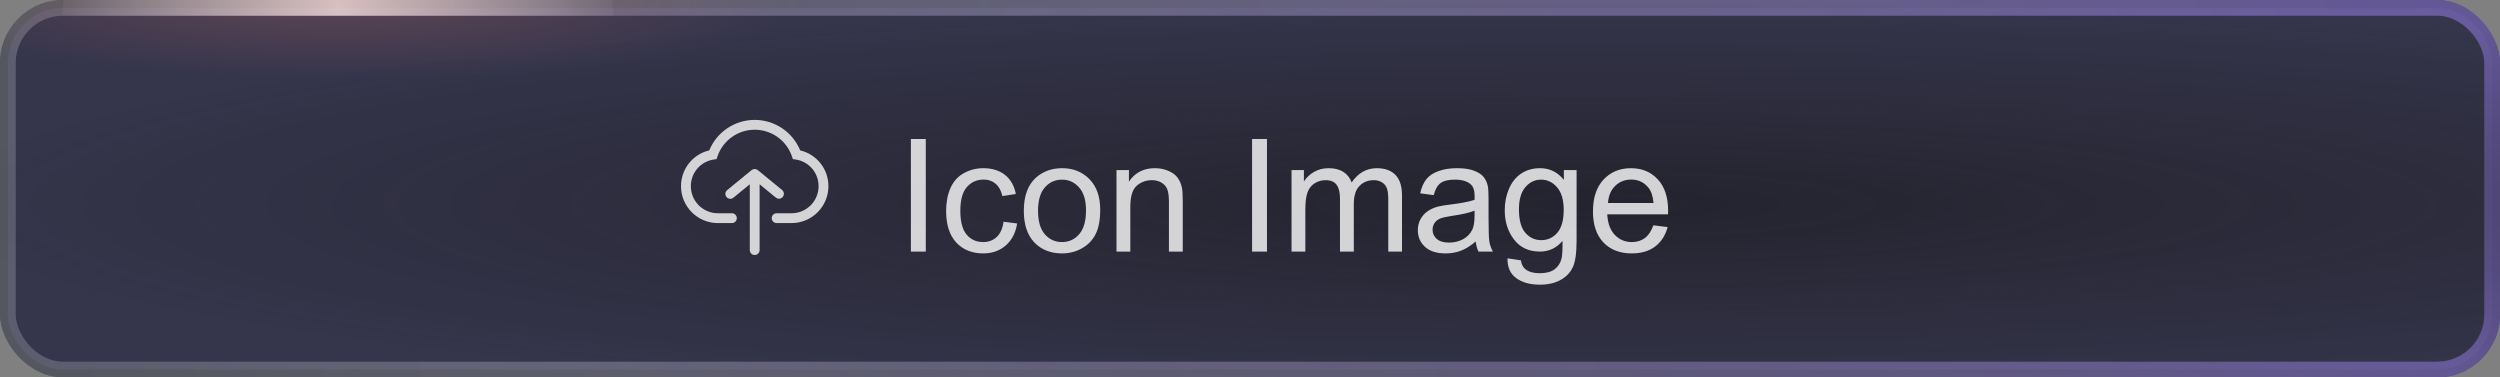 <svg width="159" height="24" viewBox="0 0 159 24" fill="none" xmlns="http://www.w3.org/2000/svg">
<rect x="0" y="0" width="159" height="24" fill="#808080" stroke="none"/>
<g clip-path="url(#clip0_1336_1819)">
<rect width="159" height="24" rx="4" fill="#2A2D38"/>
<rect x="0.5" y="0.5" width="158" height="23" rx="3.5" fill="#9C81F2" fill-opacity="0.1" stroke="url(#paint0_linear_1336_1819)"/>
<ellipse cx="101.5" cy="13" rx="106.5" ry="13" fill="url(#paint1_radial_1336_1819)"/>
<rect x="4" width="35" height="1" fill="url(#paint2_radial_1336_1819)"/>
<ellipse cx="21.5" rx="29.5" ry="5" fill="url(#paint3_radial_1336_1819)"/>
<path d="M57.933 16V8.842H58.88V16H57.933ZM63.826 14.101L64.69 14.213C64.596 14.809 64.353 15.276 63.963 15.614C63.575 15.95 63.099 16.117 62.532 16.117C61.823 16.117 61.251 15.886 60.818 15.424C60.389 14.958 60.174 14.293 60.174 13.427C60.174 12.867 60.267 12.377 60.452 11.957C60.638 11.537 60.919 11.223 61.297 11.015C61.678 10.803 62.091 10.697 62.537 10.697C63.1 10.697 63.561 10.841 63.919 11.127C64.277 11.41 64.507 11.814 64.607 12.338L63.753 12.47C63.672 12.121 63.527 11.859 63.318 11.684C63.113 11.508 62.864 11.42 62.571 11.42C62.129 11.42 61.769 11.579 61.492 11.898C61.215 12.214 61.077 12.716 61.077 13.402C61.077 14.099 61.211 14.605 61.477 14.921C61.745 15.237 62.093 15.395 62.523 15.395C62.867 15.395 63.156 15.289 63.387 15.077C63.618 14.866 63.764 14.54 63.826 14.101ZM65.115 13.407C65.115 12.447 65.382 11.736 65.916 11.273C66.362 10.889 66.906 10.697 67.547 10.697C68.26 10.697 68.842 10.932 69.295 11.4C69.747 11.866 69.974 12.51 69.974 13.334C69.974 14.001 69.873 14.527 69.671 14.911C69.472 15.292 69.181 15.588 68.797 15.8C68.416 16.011 67.999 16.117 67.547 16.117C66.821 16.117 66.233 15.884 65.784 15.419C65.338 14.954 65.115 14.283 65.115 13.407ZM66.019 13.407C66.019 14.071 66.163 14.569 66.453 14.901C66.743 15.23 67.107 15.395 67.547 15.395C67.983 15.395 68.346 15.229 68.636 14.896C68.925 14.565 69.07 14.058 69.07 13.378C69.07 12.737 68.924 12.252 68.631 11.923C68.341 11.591 67.98 11.425 67.547 11.425C67.107 11.425 66.743 11.589 66.453 11.918C66.163 12.247 66.019 12.743 66.019 13.407ZM71.009 16V10.815H71.8V11.552C72.181 10.982 72.731 10.697 73.45 10.697C73.763 10.697 74.049 10.754 74.31 10.868C74.573 10.979 74.77 11.125 74.9 11.308C75.031 11.49 75.122 11.706 75.174 11.957C75.206 12.12 75.223 12.405 75.223 12.812V16H74.344V12.846C74.344 12.488 74.31 12.221 74.241 12.045C74.173 11.866 74.051 11.724 73.875 11.62C73.703 11.513 73.499 11.459 73.265 11.459C72.89 11.459 72.566 11.578 72.293 11.815C72.023 12.053 71.888 12.504 71.888 13.168V16H71.009ZM79.632 16V8.842H80.579V16H79.632ZM82.142 16V10.815H82.928V11.542C83.091 11.288 83.307 11.085 83.577 10.932C83.847 10.775 84.155 10.697 84.5 10.697C84.884 10.697 85.198 10.777 85.442 10.937C85.69 11.096 85.864 11.319 85.965 11.605C86.375 11 86.909 10.697 87.566 10.697C88.081 10.697 88.476 10.841 88.753 11.127C89.03 11.41 89.168 11.848 89.168 12.44V16H88.294V12.733C88.294 12.382 88.265 12.13 88.206 11.977C88.151 11.82 88.048 11.695 87.898 11.601C87.749 11.506 87.573 11.459 87.371 11.459C87.007 11.459 86.704 11.581 86.463 11.825C86.222 12.066 86.102 12.454 86.102 12.987V16H85.223V12.631C85.223 12.24 85.151 11.947 85.008 11.752C84.865 11.557 84.63 11.459 84.305 11.459C84.057 11.459 83.828 11.524 83.616 11.654C83.408 11.784 83.257 11.975 83.162 12.226C83.068 12.476 83.02 12.838 83.02 13.31V16H82.142ZM93.856 15.36C93.53 15.637 93.216 15.832 92.913 15.946C92.614 16.06 92.291 16.117 91.946 16.117C91.377 16.117 90.939 15.979 90.633 15.702C90.327 15.422 90.174 15.066 90.174 14.633C90.174 14.379 90.231 14.148 90.345 13.94C90.462 13.728 90.613 13.559 90.799 13.432C90.988 13.305 91.199 13.209 91.434 13.144C91.606 13.098 91.867 13.054 92.215 13.012C92.924 12.927 93.447 12.826 93.782 12.709C93.785 12.588 93.787 12.512 93.787 12.479C93.787 12.121 93.704 11.869 93.538 11.723C93.314 11.524 92.98 11.425 92.537 11.425C92.124 11.425 91.818 11.498 91.619 11.645C91.424 11.788 91.279 12.043 91.185 12.411L90.325 12.294C90.403 11.926 90.532 11.63 90.711 11.405C90.89 11.177 91.149 11.003 91.487 10.883C91.826 10.759 92.218 10.697 92.664 10.697C93.107 10.697 93.466 10.749 93.743 10.854C94.02 10.958 94.223 11.089 94.353 11.249C94.484 11.405 94.575 11.604 94.627 11.845C94.656 11.995 94.671 12.265 94.671 12.655V13.827C94.671 14.644 94.689 15.162 94.725 15.38C94.764 15.595 94.838 15.801 94.949 16H94.031C93.94 15.818 93.882 15.604 93.856 15.36ZM93.782 13.398C93.463 13.528 92.985 13.638 92.347 13.729C91.985 13.782 91.73 13.84 91.58 13.905C91.43 13.97 91.315 14.066 91.233 14.193C91.152 14.317 91.111 14.455 91.111 14.608C91.111 14.843 91.199 15.038 91.375 15.194C91.554 15.351 91.814 15.429 92.156 15.429C92.495 15.429 92.796 15.355 93.06 15.209C93.323 15.059 93.517 14.856 93.641 14.599C93.735 14.4 93.782 14.107 93.782 13.72V13.398ZM95.877 16.43L96.731 16.557C96.767 16.82 96.867 17.012 97.029 17.133C97.247 17.296 97.545 17.377 97.923 17.377C98.33 17.377 98.644 17.296 98.865 17.133C99.087 16.97 99.236 16.742 99.314 16.449C99.36 16.27 99.381 15.894 99.378 15.321C98.994 15.774 98.515 16 97.942 16C97.23 16 96.678 15.743 96.287 15.229C95.897 14.714 95.701 14.097 95.701 13.378C95.701 12.883 95.791 12.427 95.97 12.011C96.149 11.591 96.408 11.267 96.746 11.039C97.088 10.811 97.488 10.697 97.947 10.697C98.559 10.697 99.064 10.945 99.461 11.44V10.815H100.271V15.297C100.271 16.104 100.188 16.675 100.022 17.011C99.86 17.349 99.599 17.616 99.241 17.811C98.886 18.007 98.449 18.105 97.928 18.105C97.309 18.105 96.81 17.965 96.429 17.685C96.048 17.408 95.864 16.99 95.877 16.43ZM96.605 13.315C96.605 13.995 96.74 14.491 97.01 14.804C97.28 15.116 97.618 15.273 98.025 15.273C98.429 15.273 98.768 15.118 99.041 14.809C99.314 14.496 99.451 14.008 99.451 13.344C99.451 12.709 99.31 12.23 99.026 11.908C98.746 11.586 98.408 11.425 98.011 11.425C97.62 11.425 97.288 11.584 97.015 11.903C96.741 12.219 96.605 12.69 96.605 13.315ZM105.154 14.33L106.062 14.442C105.919 14.973 105.654 15.385 105.267 15.678C104.879 15.971 104.384 16.117 103.782 16.117C103.024 16.117 102.422 15.884 101.976 15.419C101.533 14.95 101.312 14.294 101.312 13.451C101.312 12.579 101.536 11.902 101.985 11.42C102.435 10.938 103.017 10.697 103.733 10.697C104.427 10.697 104.993 10.933 105.433 11.405C105.872 11.877 106.092 12.541 106.092 13.398C106.092 13.45 106.09 13.528 106.087 13.632H102.22C102.252 14.201 102.413 14.638 102.703 14.94C102.993 15.243 103.354 15.395 103.787 15.395C104.109 15.395 104.384 15.31 104.612 15.141C104.84 14.971 105.021 14.701 105.154 14.33ZM102.269 12.909H105.164C105.125 12.473 105.014 12.146 104.832 11.928C104.552 11.589 104.189 11.42 103.743 11.42C103.34 11.42 102.999 11.555 102.723 11.825C102.449 12.095 102.298 12.457 102.269 12.909Z" fill="white" fill-opacity="0.8"/>
<g clip-path="url(#clip1_1336_1819)">
<path d="M50.892 9.564C50.657 8.991 50.256 8.5 49.741 8.155C49.226 7.81 48.62 7.625 48 7.625C47.38 7.625 46.774 7.81 46.259 8.155C45.744 8.5 45.343 8.991 45.108 9.564C44.595 9.685 44.138 9.977 43.812 10.391C43.486 10.805 43.31 11.317 43.312 11.844C43.312 13.136 44.364 14.188 45.656 14.188H46.55C46.633 14.188 46.712 14.155 46.771 14.096C46.829 14.037 46.862 13.958 46.862 13.875C46.862 13.792 46.829 13.713 46.771 13.654C46.712 13.595 46.633 13.563 46.55 13.563H45.656C45.201 13.562 44.764 13.381 44.441 13.059C44.119 12.736 43.938 12.3 43.938 11.844C43.935 11.434 44.081 11.037 44.347 10.725C44.613 10.414 44.982 10.208 45.388 10.146L45.574 10.117L45.634 9.939C45.981 8.929 46.932 8.25 48 8.25C48.521 8.25 49.029 8.413 49.453 8.715C49.877 9.018 50.196 9.446 50.365 9.939L50.427 10.117L50.612 10.146C51.018 10.208 51.387 10.414 51.653 10.725C51.919 11.037 52.065 11.434 52.062 11.844C52.062 12.791 51.291 13.563 50.344 13.563H49.394C49.311 13.563 49.231 13.595 49.173 13.654C49.114 13.713 49.081 13.792 49.081 13.875C49.081 13.958 49.114 14.037 49.173 14.096C49.231 14.155 49.311 14.188 49.394 14.188H50.344C51.636 14.188 52.688 13.136 52.688 11.844C52.69 11.317 52.514 10.805 52.188 10.391C51.862 9.977 51.405 9.685 50.892 9.564Z" fill="#D4D4D6"/>
<path d="M49.344 12.567C49.376 12.593 49.412 12.612 49.451 12.624C49.491 12.636 49.532 12.64 49.573 12.636C49.614 12.632 49.653 12.62 49.689 12.601C49.726 12.581 49.758 12.555 49.784 12.523C49.81 12.491 49.829 12.455 49.841 12.415C49.853 12.376 49.857 12.335 49.853 12.294C49.849 12.253 49.837 12.213 49.817 12.177C49.798 12.141 49.772 12.109 49.74 12.083L48.196 10.819C48.14 10.774 48.07 10.748 47.998 10.748C47.926 10.748 47.856 10.774 47.8 10.819L46.247 12.091C46.197 12.132 46.161 12.187 46.144 12.249C46.127 12.312 46.129 12.377 46.151 12.438C46.173 12.499 46.212 12.551 46.265 12.588C46.318 12.625 46.38 12.645 46.445 12.646C46.517 12.646 46.587 12.621 46.642 12.575L47.686 11.721V15.906C47.686 15.989 47.719 16.069 47.777 16.127C47.836 16.186 47.915 16.219 47.998 16.219C48.081 16.219 48.16 16.186 48.219 16.127C48.278 16.069 48.311 15.989 48.311 15.906V11.721L49.344 12.567Z" fill="#D4D4D6"/>
</g>
</g>
<defs>
<linearGradient id="paint0_linear_1336_1819" x1="-1.67128e-06" y1="6" x2="146.509" y2="-31.85" gradientUnits="userSpaceOnUse">
<stop stop-color="white" stop-opacity="0.2"/>
<stop offset="1" stop-color="#9C81F2" stop-opacity="0.5"/>
</linearGradient>
<radialGradient id="paint1_radial_1336_1819" cx="0" cy="0" r="1" gradientUnits="userSpaceOnUse" gradientTransform="translate(101.5 13) rotate(90) scale(13 106.5)">
<stop stop-color="#121212" stop-opacity="0.5"/>
<stop offset="1" stop-color="#121212" stop-opacity="0"/>
</radialGradient>
<radialGradient id="paint2_radial_1336_1819" cx="0" cy="0" r="1" gradientUnits="userSpaceOnUse" gradientTransform="translate(21.5 0.5) scale(18.629 511.5)">
<stop stop-color="white" stop-opacity="0.7"/>
<stop offset="1" stop-color="white" stop-opacity="0"/>
</radialGradient>
<radialGradient id="paint3_radial_1336_1819" cx="0" cy="0" r="1" gradientUnits="userSpaceOnUse" gradientTransform="translate(21.5) rotate(90) scale(5 29.5)">
<stop stop-color="#F5857A" stop-opacity="0.21"/>
<stop offset="1" stop-color="#F5857A" stop-opacity="0"/>
</radialGradient>
<clipPath id="clip0_1336_1819">
<rect width="159" height="24" rx="4" fill="white"/>
</clipPath>
<clipPath id="clip1_1336_1819">
<rect width="10" height="10" fill="white" transform="translate(43 7)"/>
</clipPath>
</defs>
</svg>

